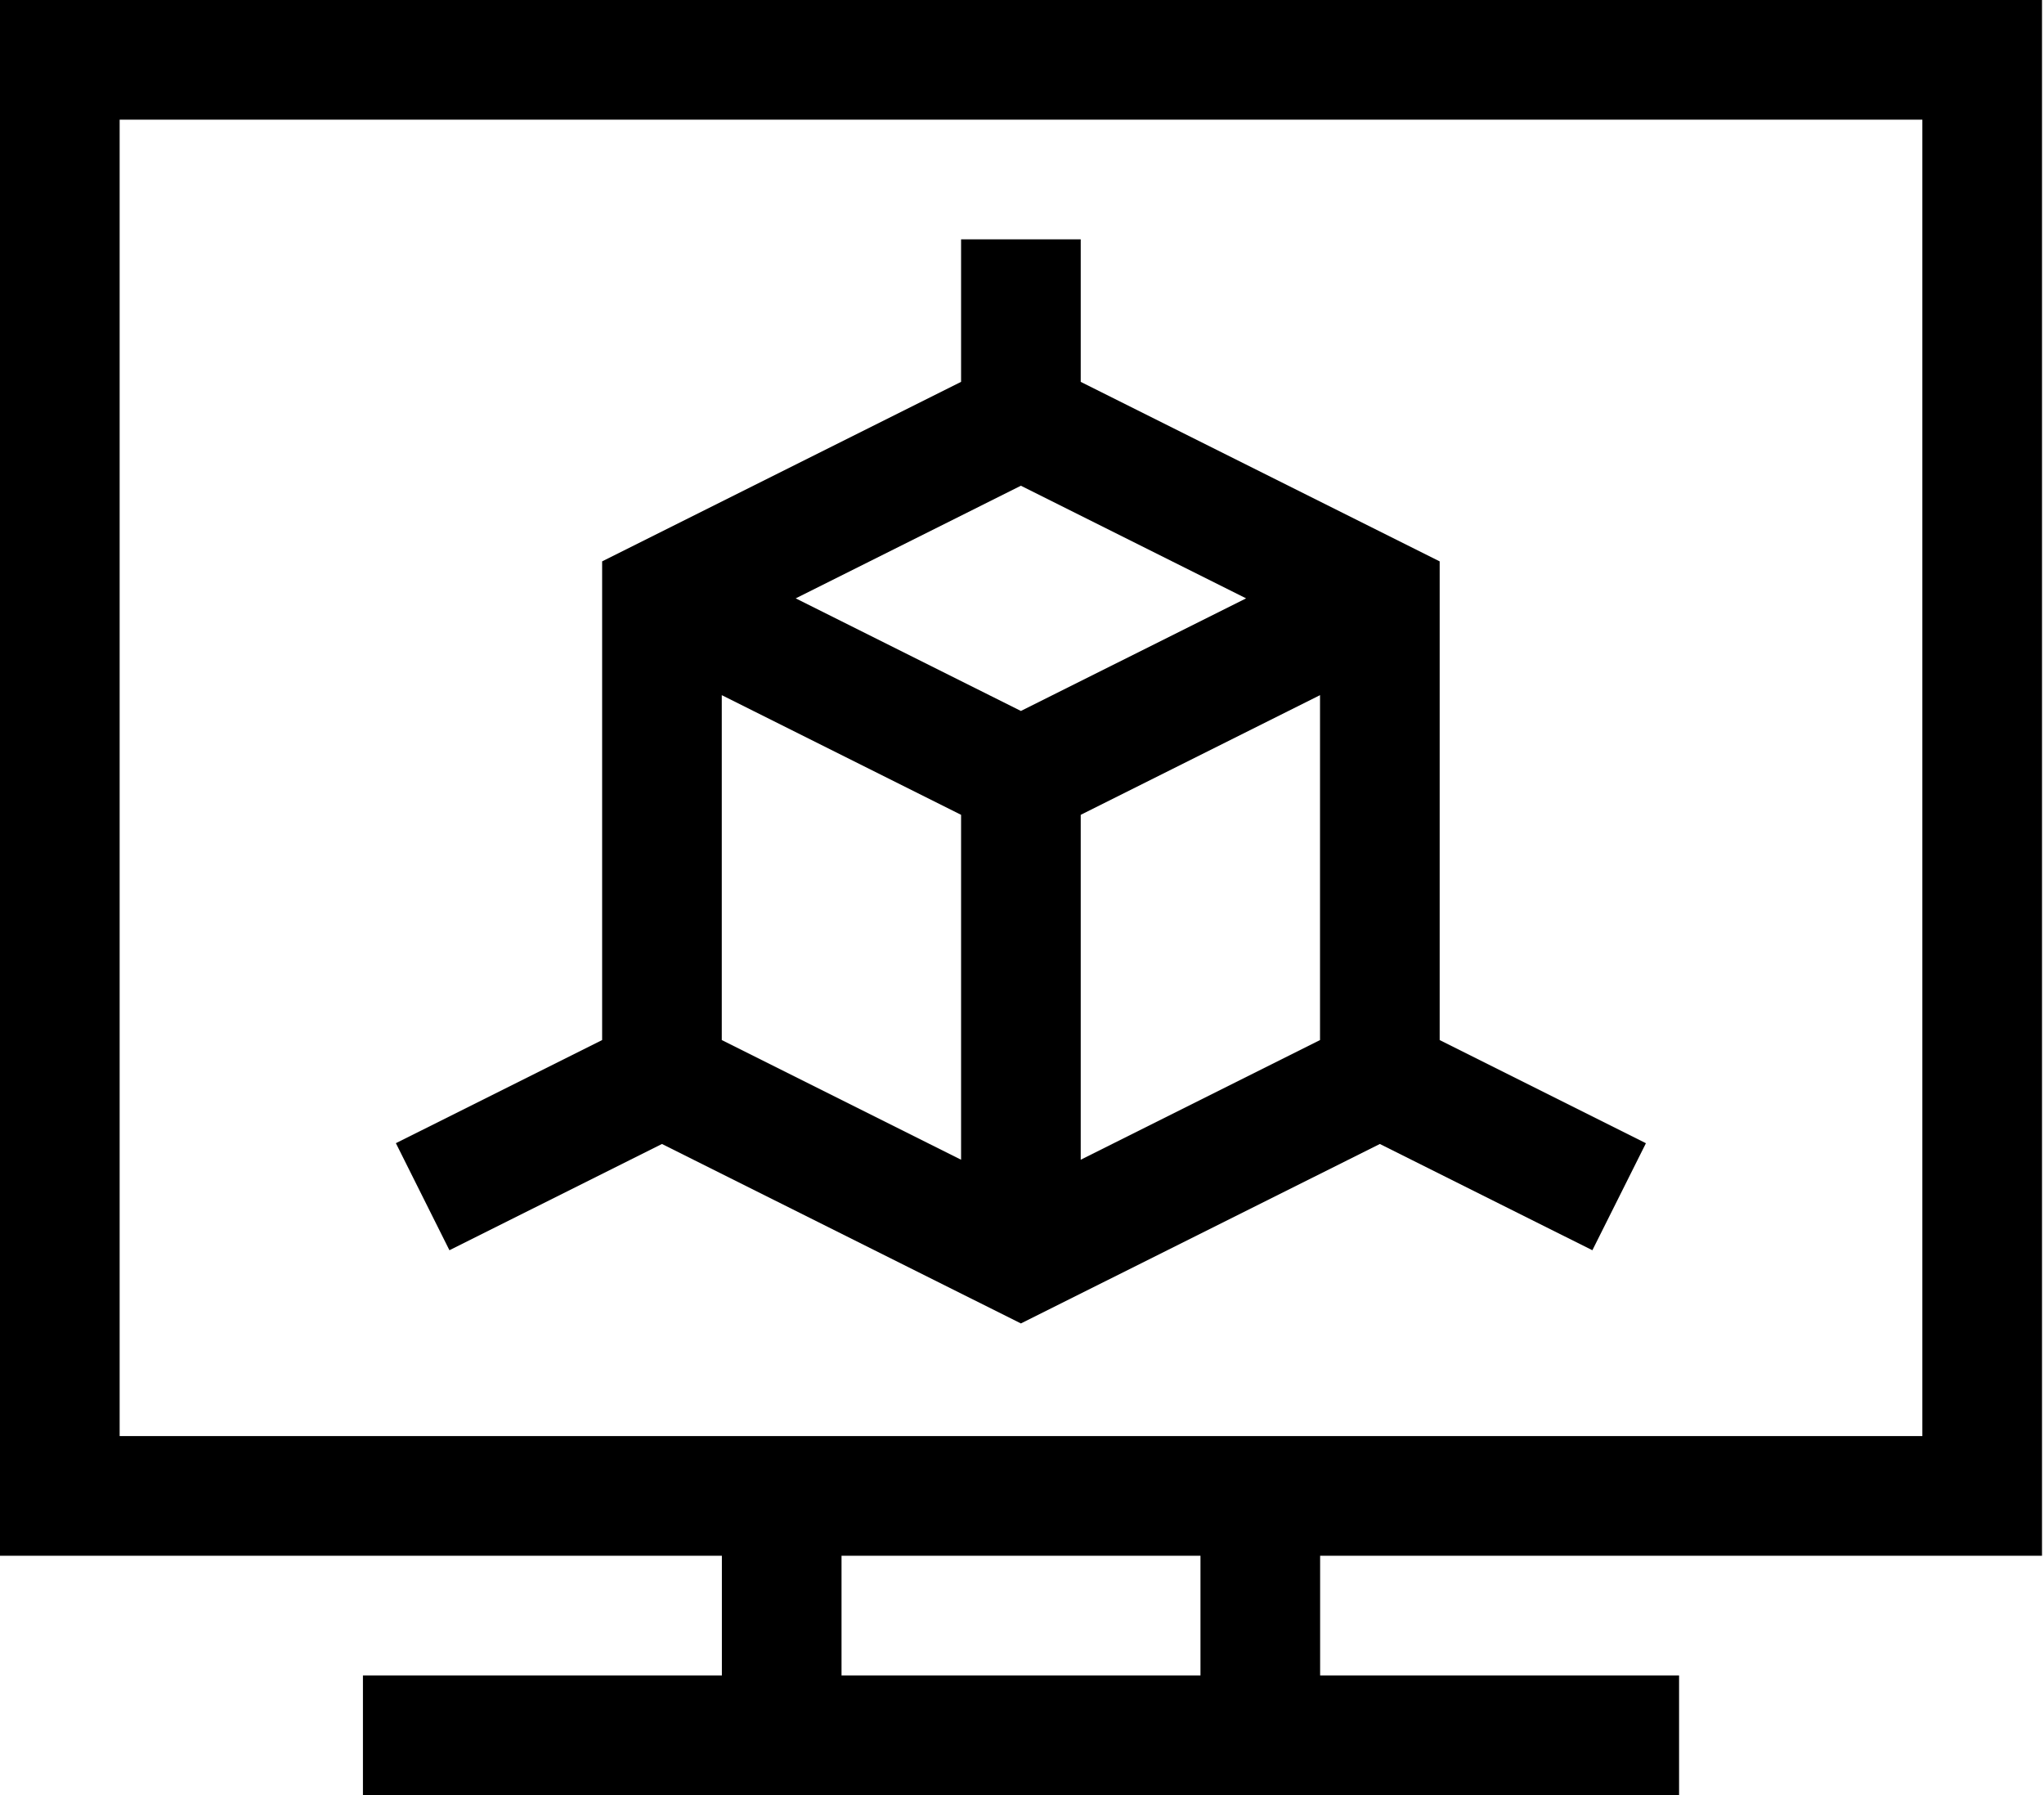 <svg width="41" height="36" viewBox="0 0 41 36" fill="none" xmlns="http://www.w3.org/2000/svg">
<path d="M40.96 31.2V0H0V31.2H14.48V33.6H7.28V36H33.68V33.6H26.48V31.2H40.96ZM24.08 33.6H16.88V31.2H24.08V33.6ZM2.4 28.8V2.4H38.56V28.8H2.4Z" fill="black"/>
<path d="M28.878 20.858V11.258L21.678 7.658V4.8H19.278V7.658L12.078 11.258V20.858L7.941 22.926L9.015 25.073L13.278 22.942L20.478 26.541L27.678 22.942L31.941 25.073L33.015 22.927L28.878 20.858ZM19.278 23.258L14.478 20.858V13.941L19.278 16.341V23.258ZM15.961 12L20.478 9.741L24.995 12L20.478 14.258L15.961 12ZM26.478 20.858L21.678 23.258V16.341L26.478 13.941V20.858Z" fill="black"/>
</svg>
